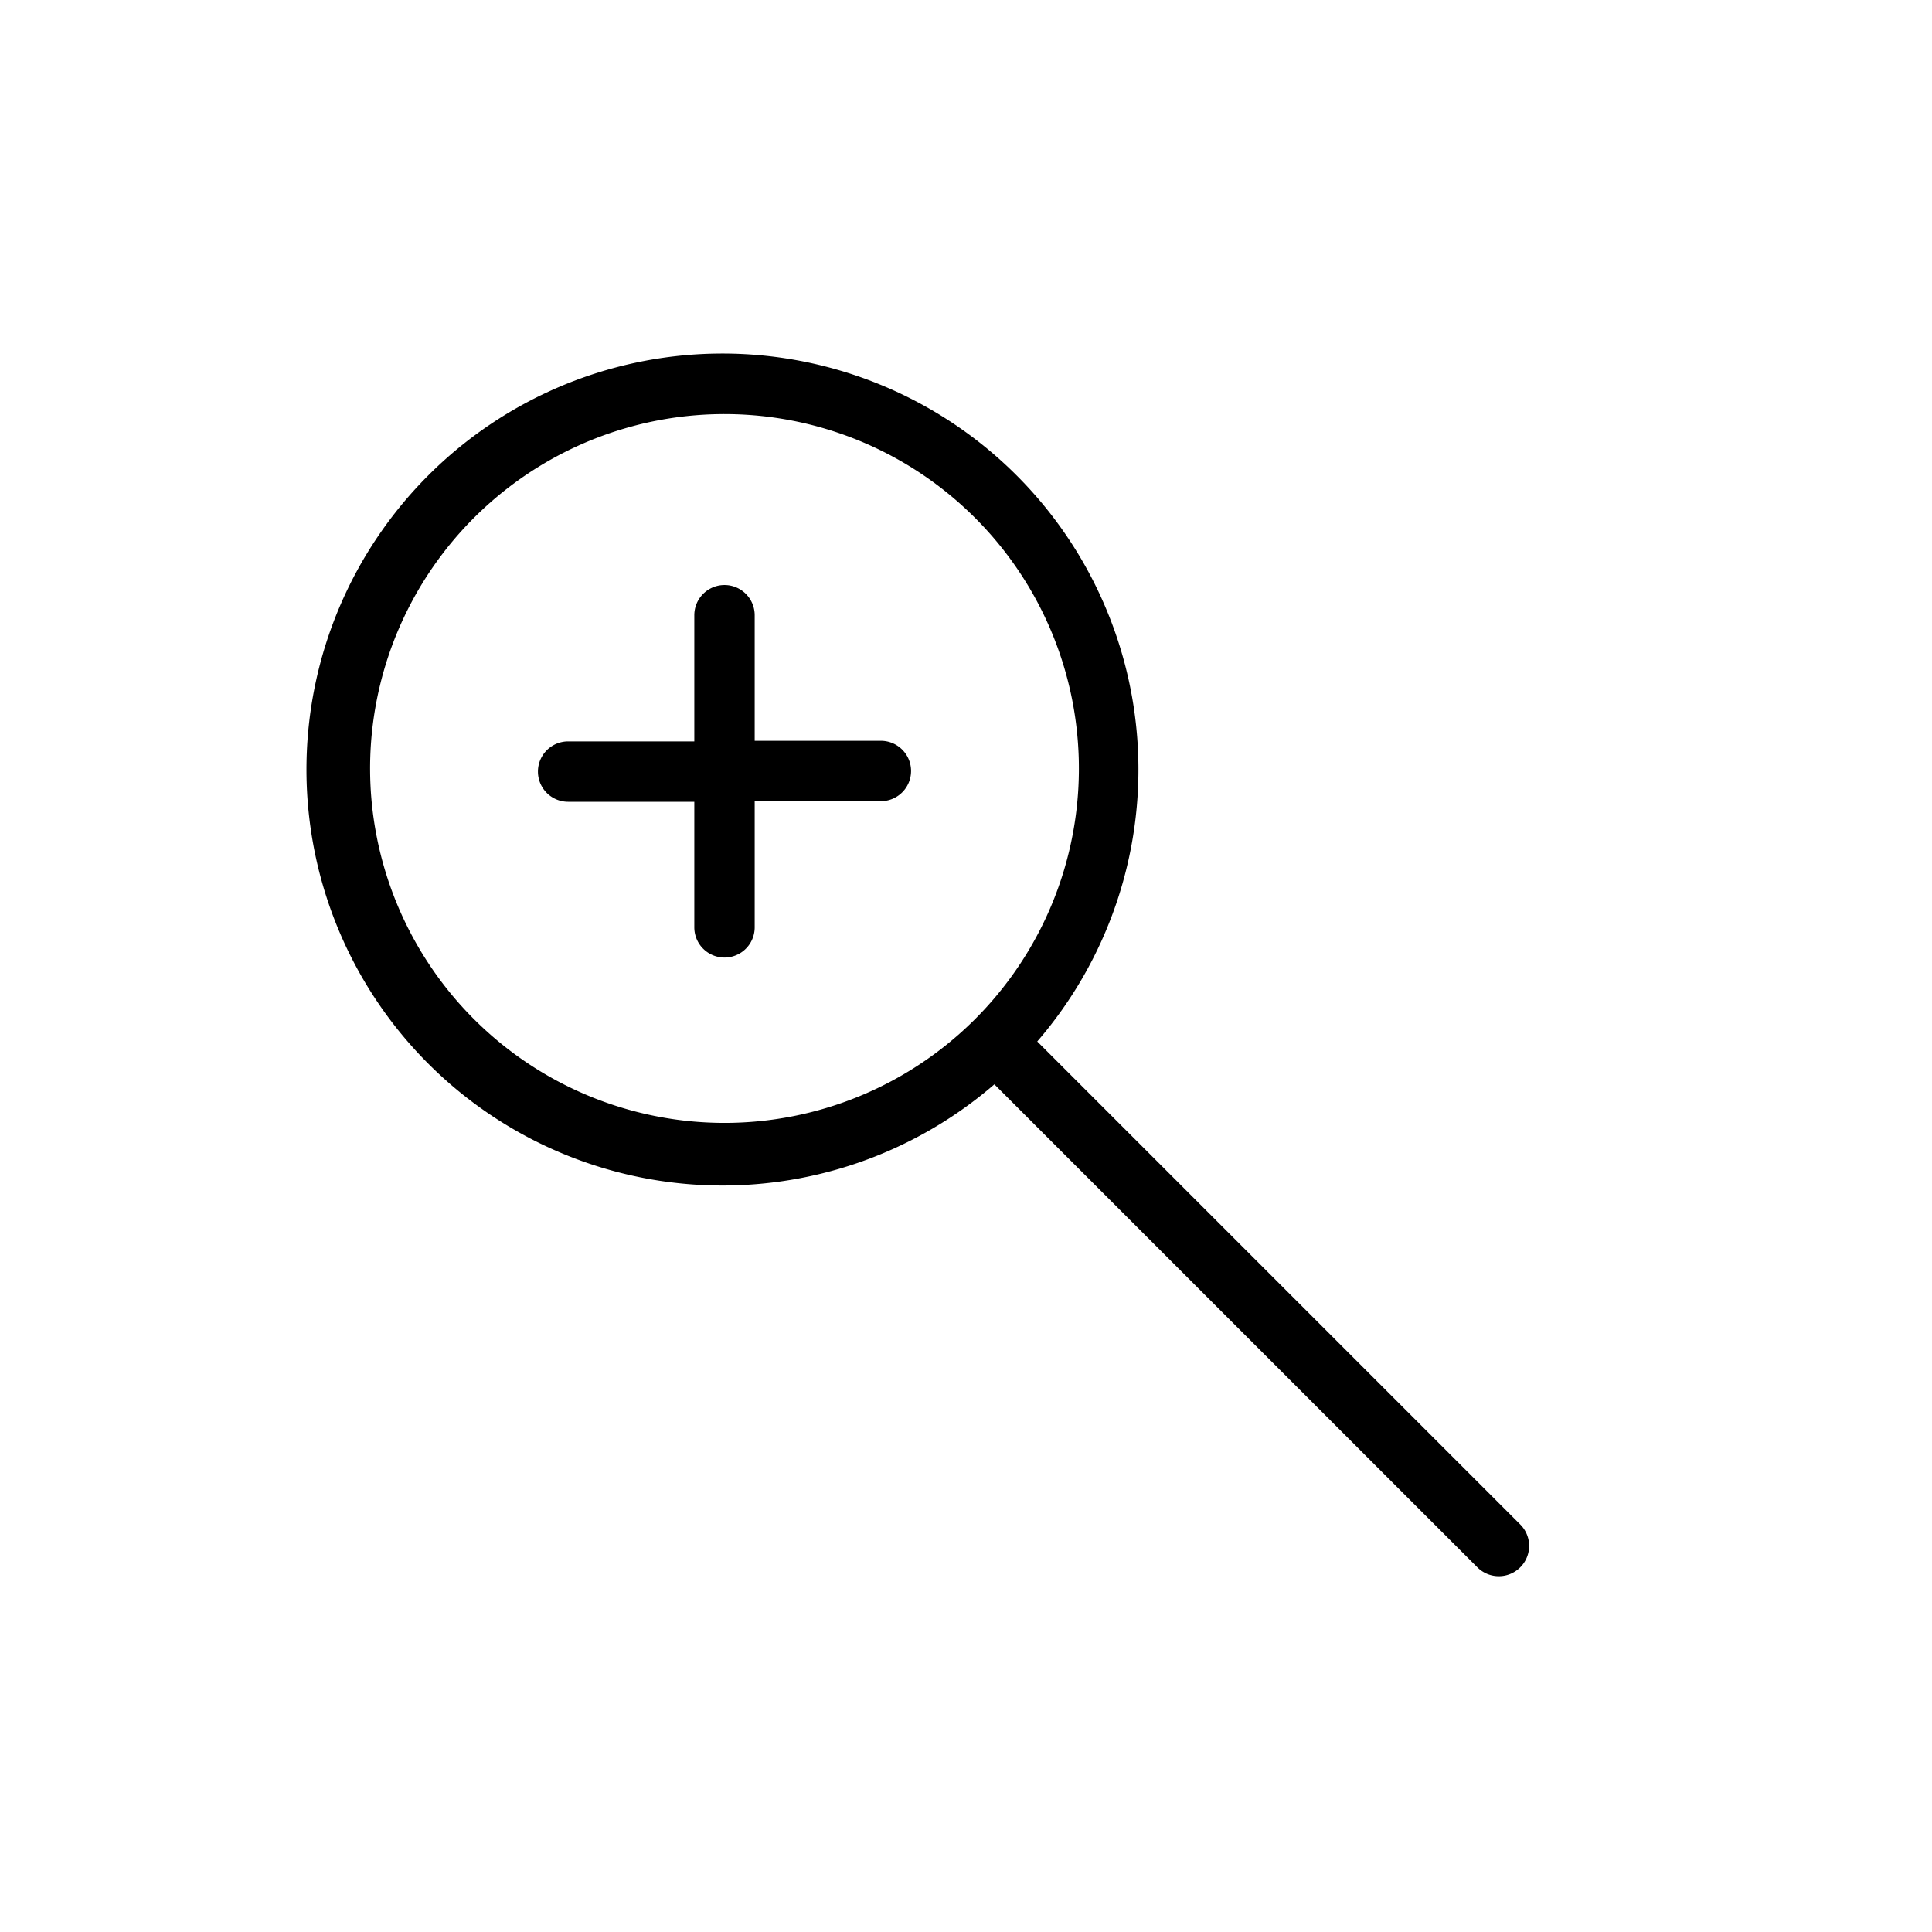 <?xml version="1.0" ?><svg viewBox="0 0 32 32" xmlns="http://www.w3.org/2000/svg"><title/><g data-name="Layer 11" id="Layer_11"><path d="M25.18,25.25l-8-8a6.89,6.89,0,1,0-.71.71l8,8a.5.5,0,0,0,.71-.71ZM6.13,12.77a5.87,5.87,0,1,1,10,4.13h0v0a5.87,5.87,0,0,1-10-4.17Z"/><path d="M14.58,12.27H12.5V10.19a.5.5,0,0,0-1,0v2.09H9.41a.5.5,0,0,0,0,1H11.5v2.08a.5.5,0,0,0,1,0V13.27h2.09a.5.5,0,0,0,0-1Z"/></g></svg>
